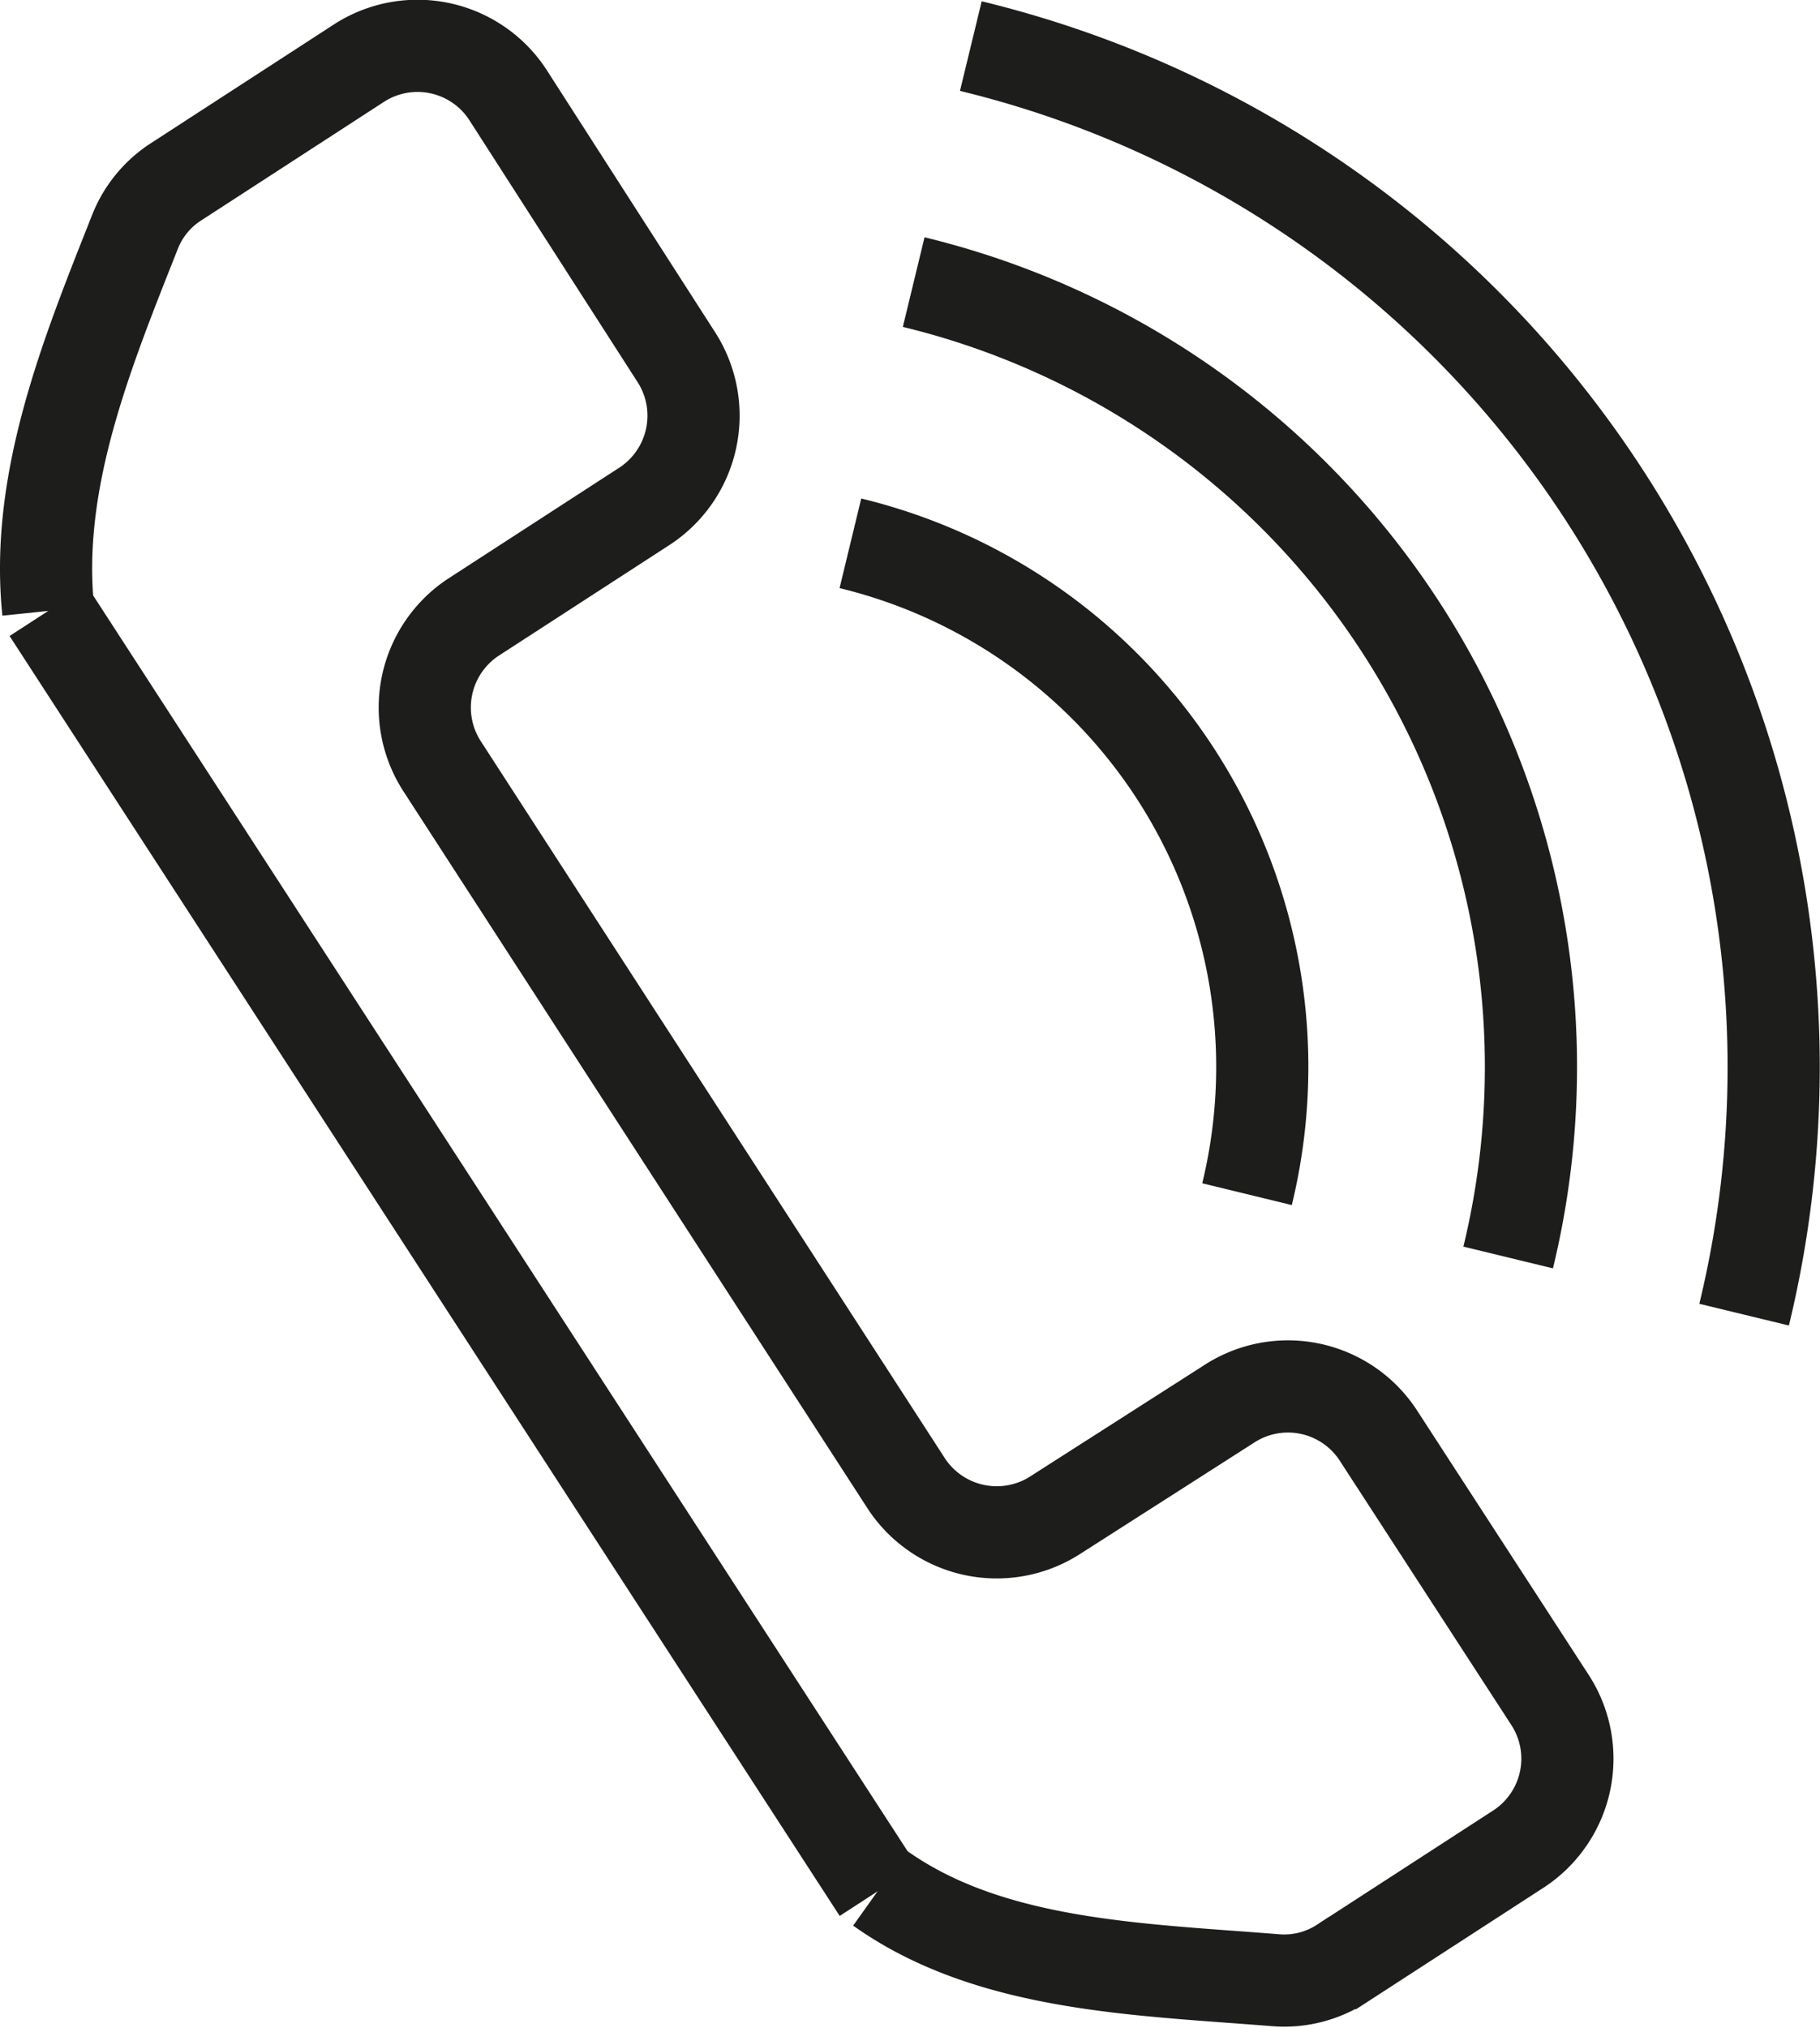 <svg xmlns="http://www.w3.org/2000/svg" viewBox="0 0 59.24 65.99"><defs><style>.cls-1{fill:none;stroke:#1d1d1b;stroke-miterlimit:10;stroke-width:3px;}</style></defs><g id="Слой_2" data-name="Слой 2"><g id="Слой_1-2" data-name="Слой 1"><path class="cls-1" d="M1.57,19.88C1.13,15.64,2.84,11.47,4.4,7.53A3.43,3.43,0,0,1,5.74,5.91l5.92-3.84a3.51,3.51,0,0,1,4.86,1L22,11.6a3.52,3.52,0,0,1-1,4.86l-5.6,3.63a3.52,3.52,0,0,0-1,4.86L29.51,48.29a3.52,3.52,0,0,0,4.86,1L40,45.69a3.51,3.51,0,0,1,4.85,1l5.59,8.61a3.51,3.51,0,0,1-1,4.86l-5.74,3.72a3.45,3.45,0,0,1-2.16.56c-4.48-.36-9.32-.45-12.9-3"/><line class="cls-1" x1="1.57" y1="19.88" x2="28.59" y2="61.53"/><path class="cls-1" d="M29.74,9.18A26.28,26.28,0,0,1,49.09,40.92"/><path class="cls-1" d="M27.68,17.68A17.53,17.53,0,0,1,40.59,38.86"/><path class="cls-1" d="M31.6,1.5A34.19,34.19,0,0,1,56.77,42.78"/></g></g></svg>